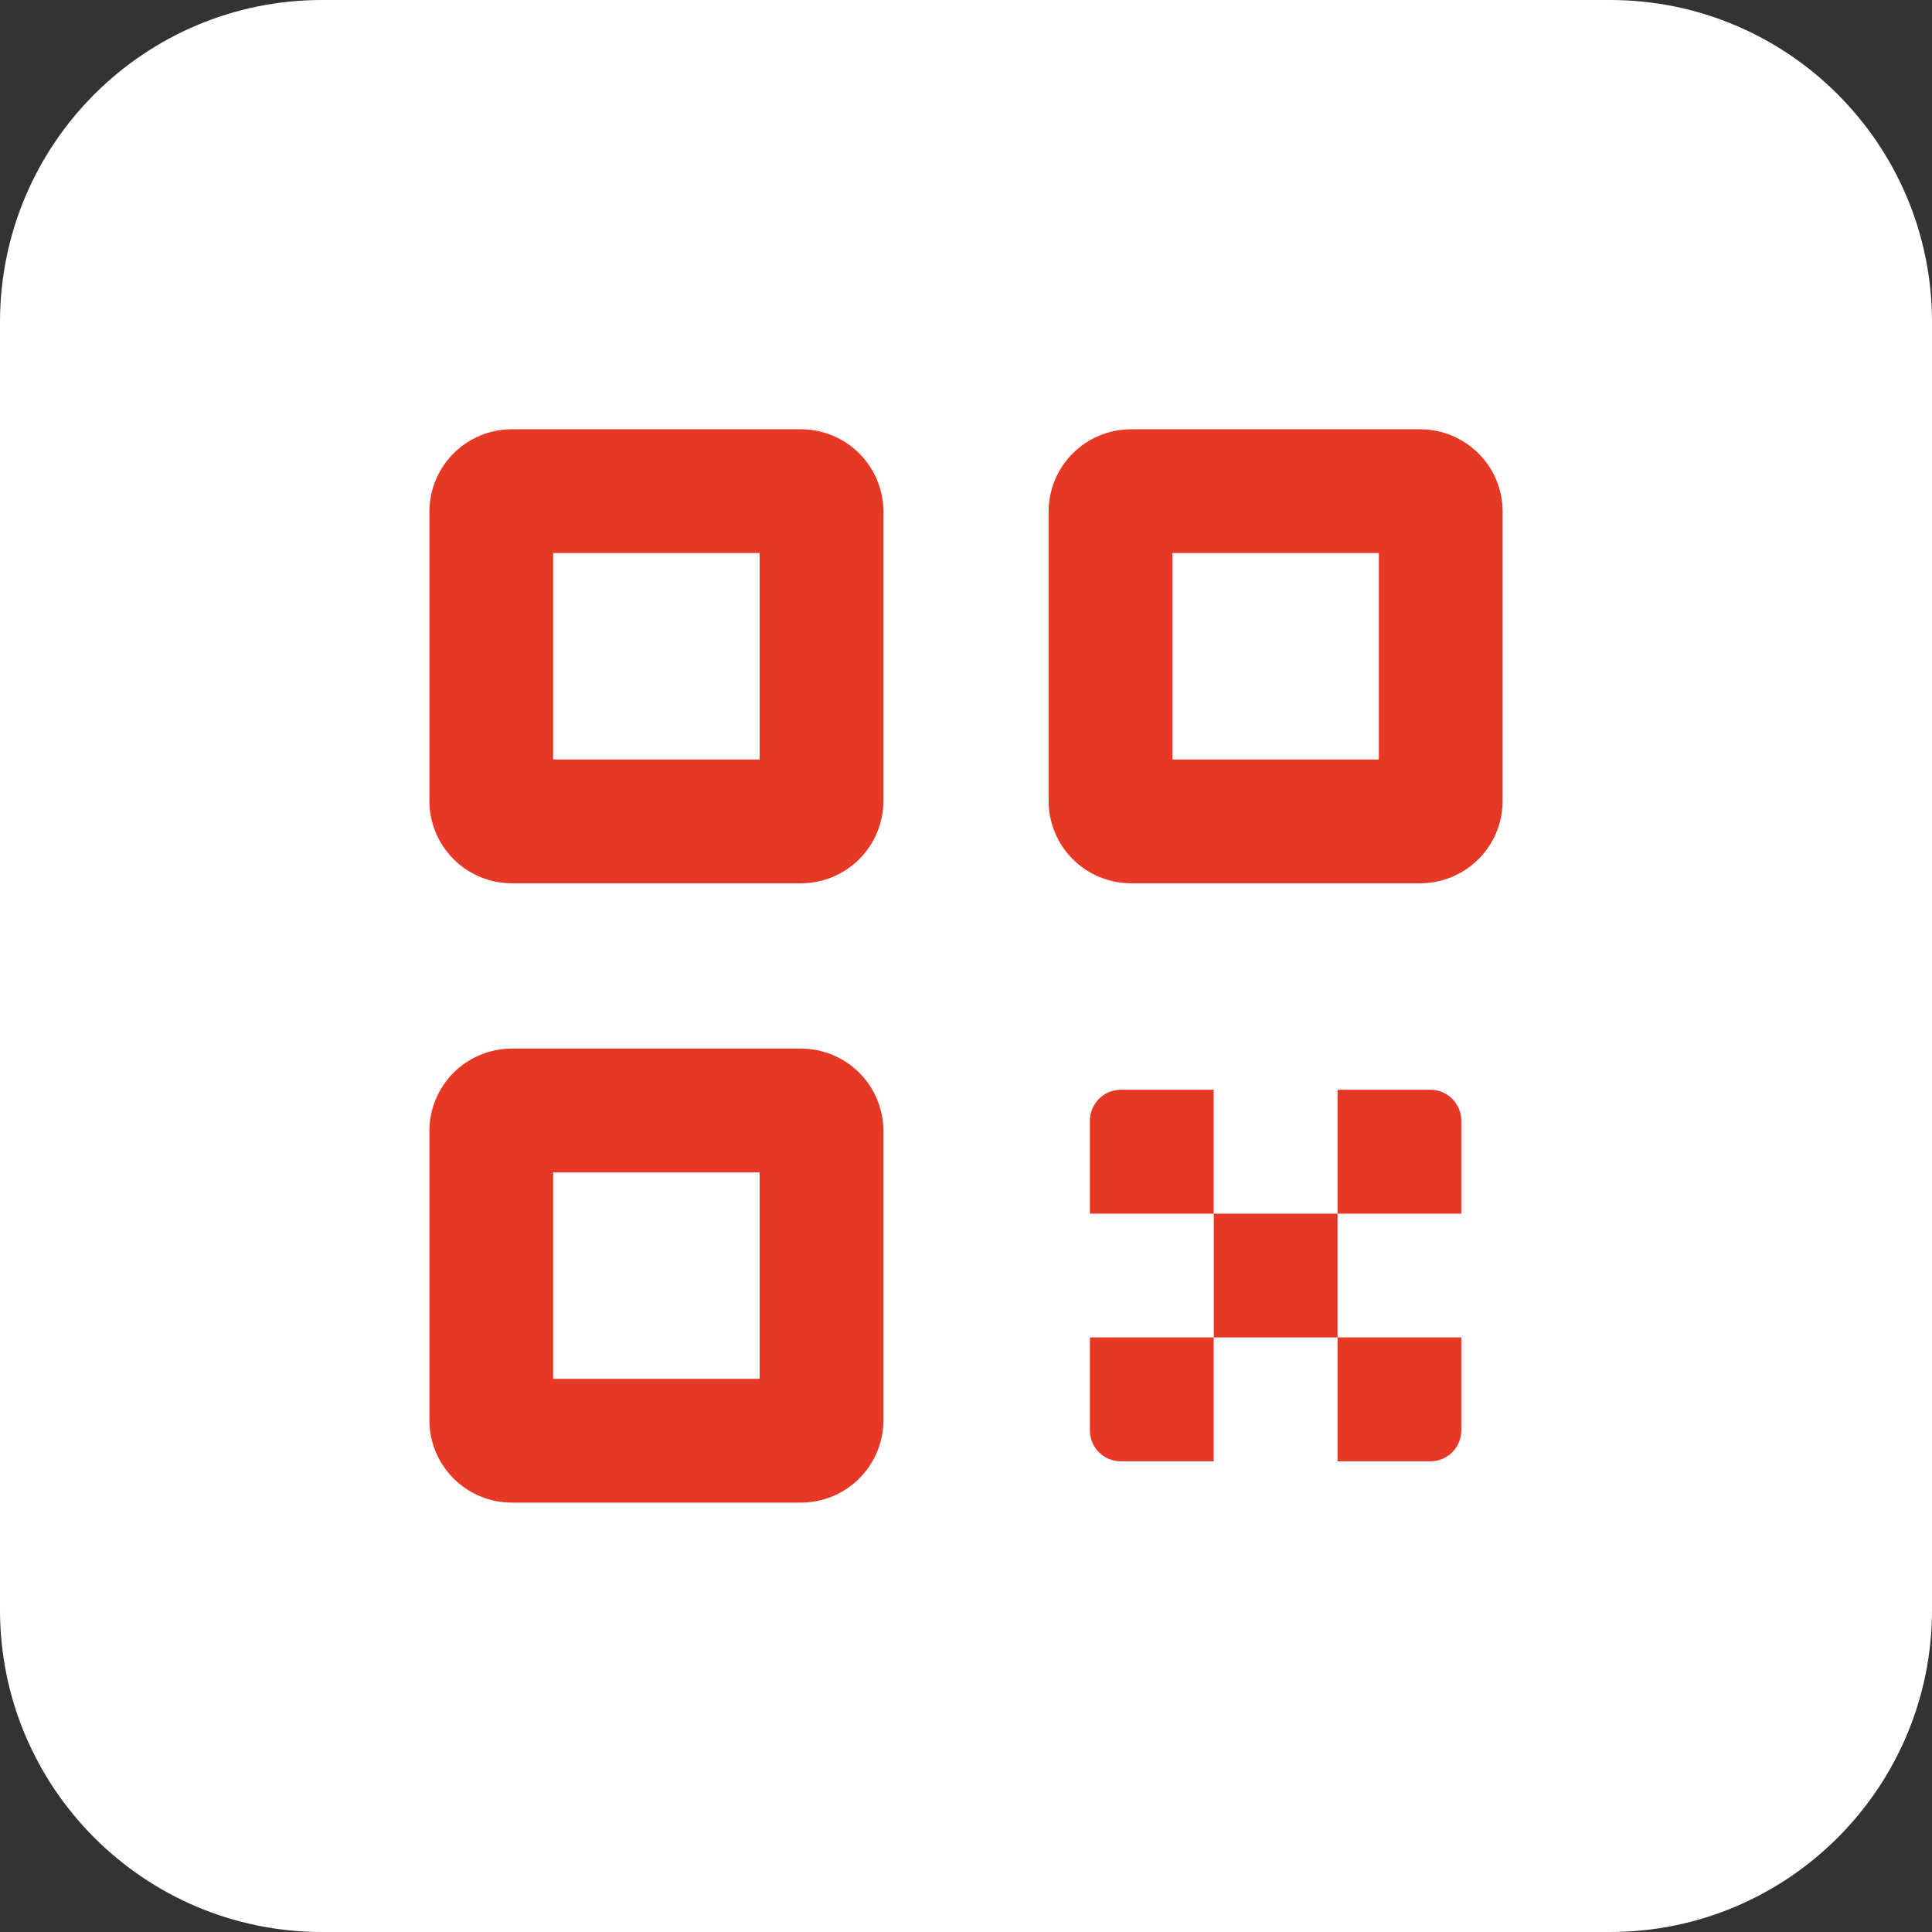 <svg width="16" height="16" viewBox="0 0 16 16" fill="none" xmlns="http://www.w3.org/2000/svg">
<rect x="0" y="0" width="16" height="16" fill="#333333" stroke="none"/>
<path d="M0 2.667C0 1.194 1.194 0 2.667 0H13.333C14.806 0 16 1.194 16 2.667V13.333C16 14.806 14.806 16 13.333 16H2.667C1.194 16 0 14.806 0 13.333V2.667Z" fill="white"/>
<path d="M4.239 7.315H6.633C6.814 7.315 6.988 7.243 7.116 7.115C7.244 6.987 7.316 6.813 7.316 6.632V4.238C7.316 4.057 7.244 3.883 7.116 3.755C6.988 3.627 6.814 3.555 6.633 3.555H4.239C4.058 3.555 3.884 3.627 3.756 3.755C3.628 3.883 3.556 4.057 3.556 4.238V6.632C3.556 6.813 3.628 6.987 3.756 7.115C3.884 7.243 4.058 7.315 4.239 7.315ZM4.581 4.58H6.291V6.29H4.581V4.58Z" fill="#E73725"/>
<path d="M4.239 12.444H6.633C6.814 12.444 6.988 12.372 7.116 12.244C7.244 12.116 7.316 11.942 7.316 11.761V9.367C7.316 9.186 7.244 9.012 7.116 8.884C6.988 8.756 6.814 8.684 6.633 8.684H4.239C4.058 8.684 3.884 8.756 3.756 8.884C3.628 9.012 3.556 9.186 3.556 9.367V11.761C3.556 11.942 3.628 12.116 3.756 12.244C3.884 12.372 4.058 12.444 4.239 12.444ZM4.581 9.709H6.291V11.419H4.581V9.709Z" fill="#E73725"/>
<path d="M9.368 7.315H11.761C11.942 7.315 12.116 7.243 12.244 7.115C12.373 6.987 12.444 6.813 12.444 6.632V4.238C12.444 4.057 12.373 3.883 12.244 3.755C12.116 3.627 11.942 3.555 11.761 3.555H9.368C9.186 3.555 9.012 3.627 8.884 3.755C8.756 3.883 8.684 4.057 8.684 4.238V6.632C8.684 6.813 8.756 6.987 8.884 7.115C9.012 7.243 9.186 7.315 9.368 7.315ZM9.709 4.58H11.419V6.29H9.709V4.58Z" fill="#E73725"/>
<path d="M11.077 10.051H10.052V11.076H11.077V10.051Z" fill="#E73725"/>
<path d="M12.102 9.282C12.102 9.214 12.075 9.149 12.027 9.1C11.979 9.052 11.914 9.025 11.846 9.025H11.077V10.051H12.102V9.282Z" fill="#E73725"/>
<path d="M9.282 9.025C9.214 9.025 9.149 9.052 9.101 9.1C9.053 9.149 9.026 9.214 9.026 9.282V10.051H10.051V9.025H9.282Z" fill="#E73725"/>
<path d="M11.846 12.102C11.914 12.102 11.979 12.075 12.027 12.027C12.075 11.979 12.102 11.913 12.102 11.845V11.076H11.077V12.102H11.846Z" fill="#E73725"/>
<path d="M9.026 11.845C9.026 11.913 9.053 11.979 9.101 12.027C9.149 12.075 9.214 12.102 9.282 12.102H10.051V11.076H9.026V11.845Z" fill="#E73725"/>
</svg>

